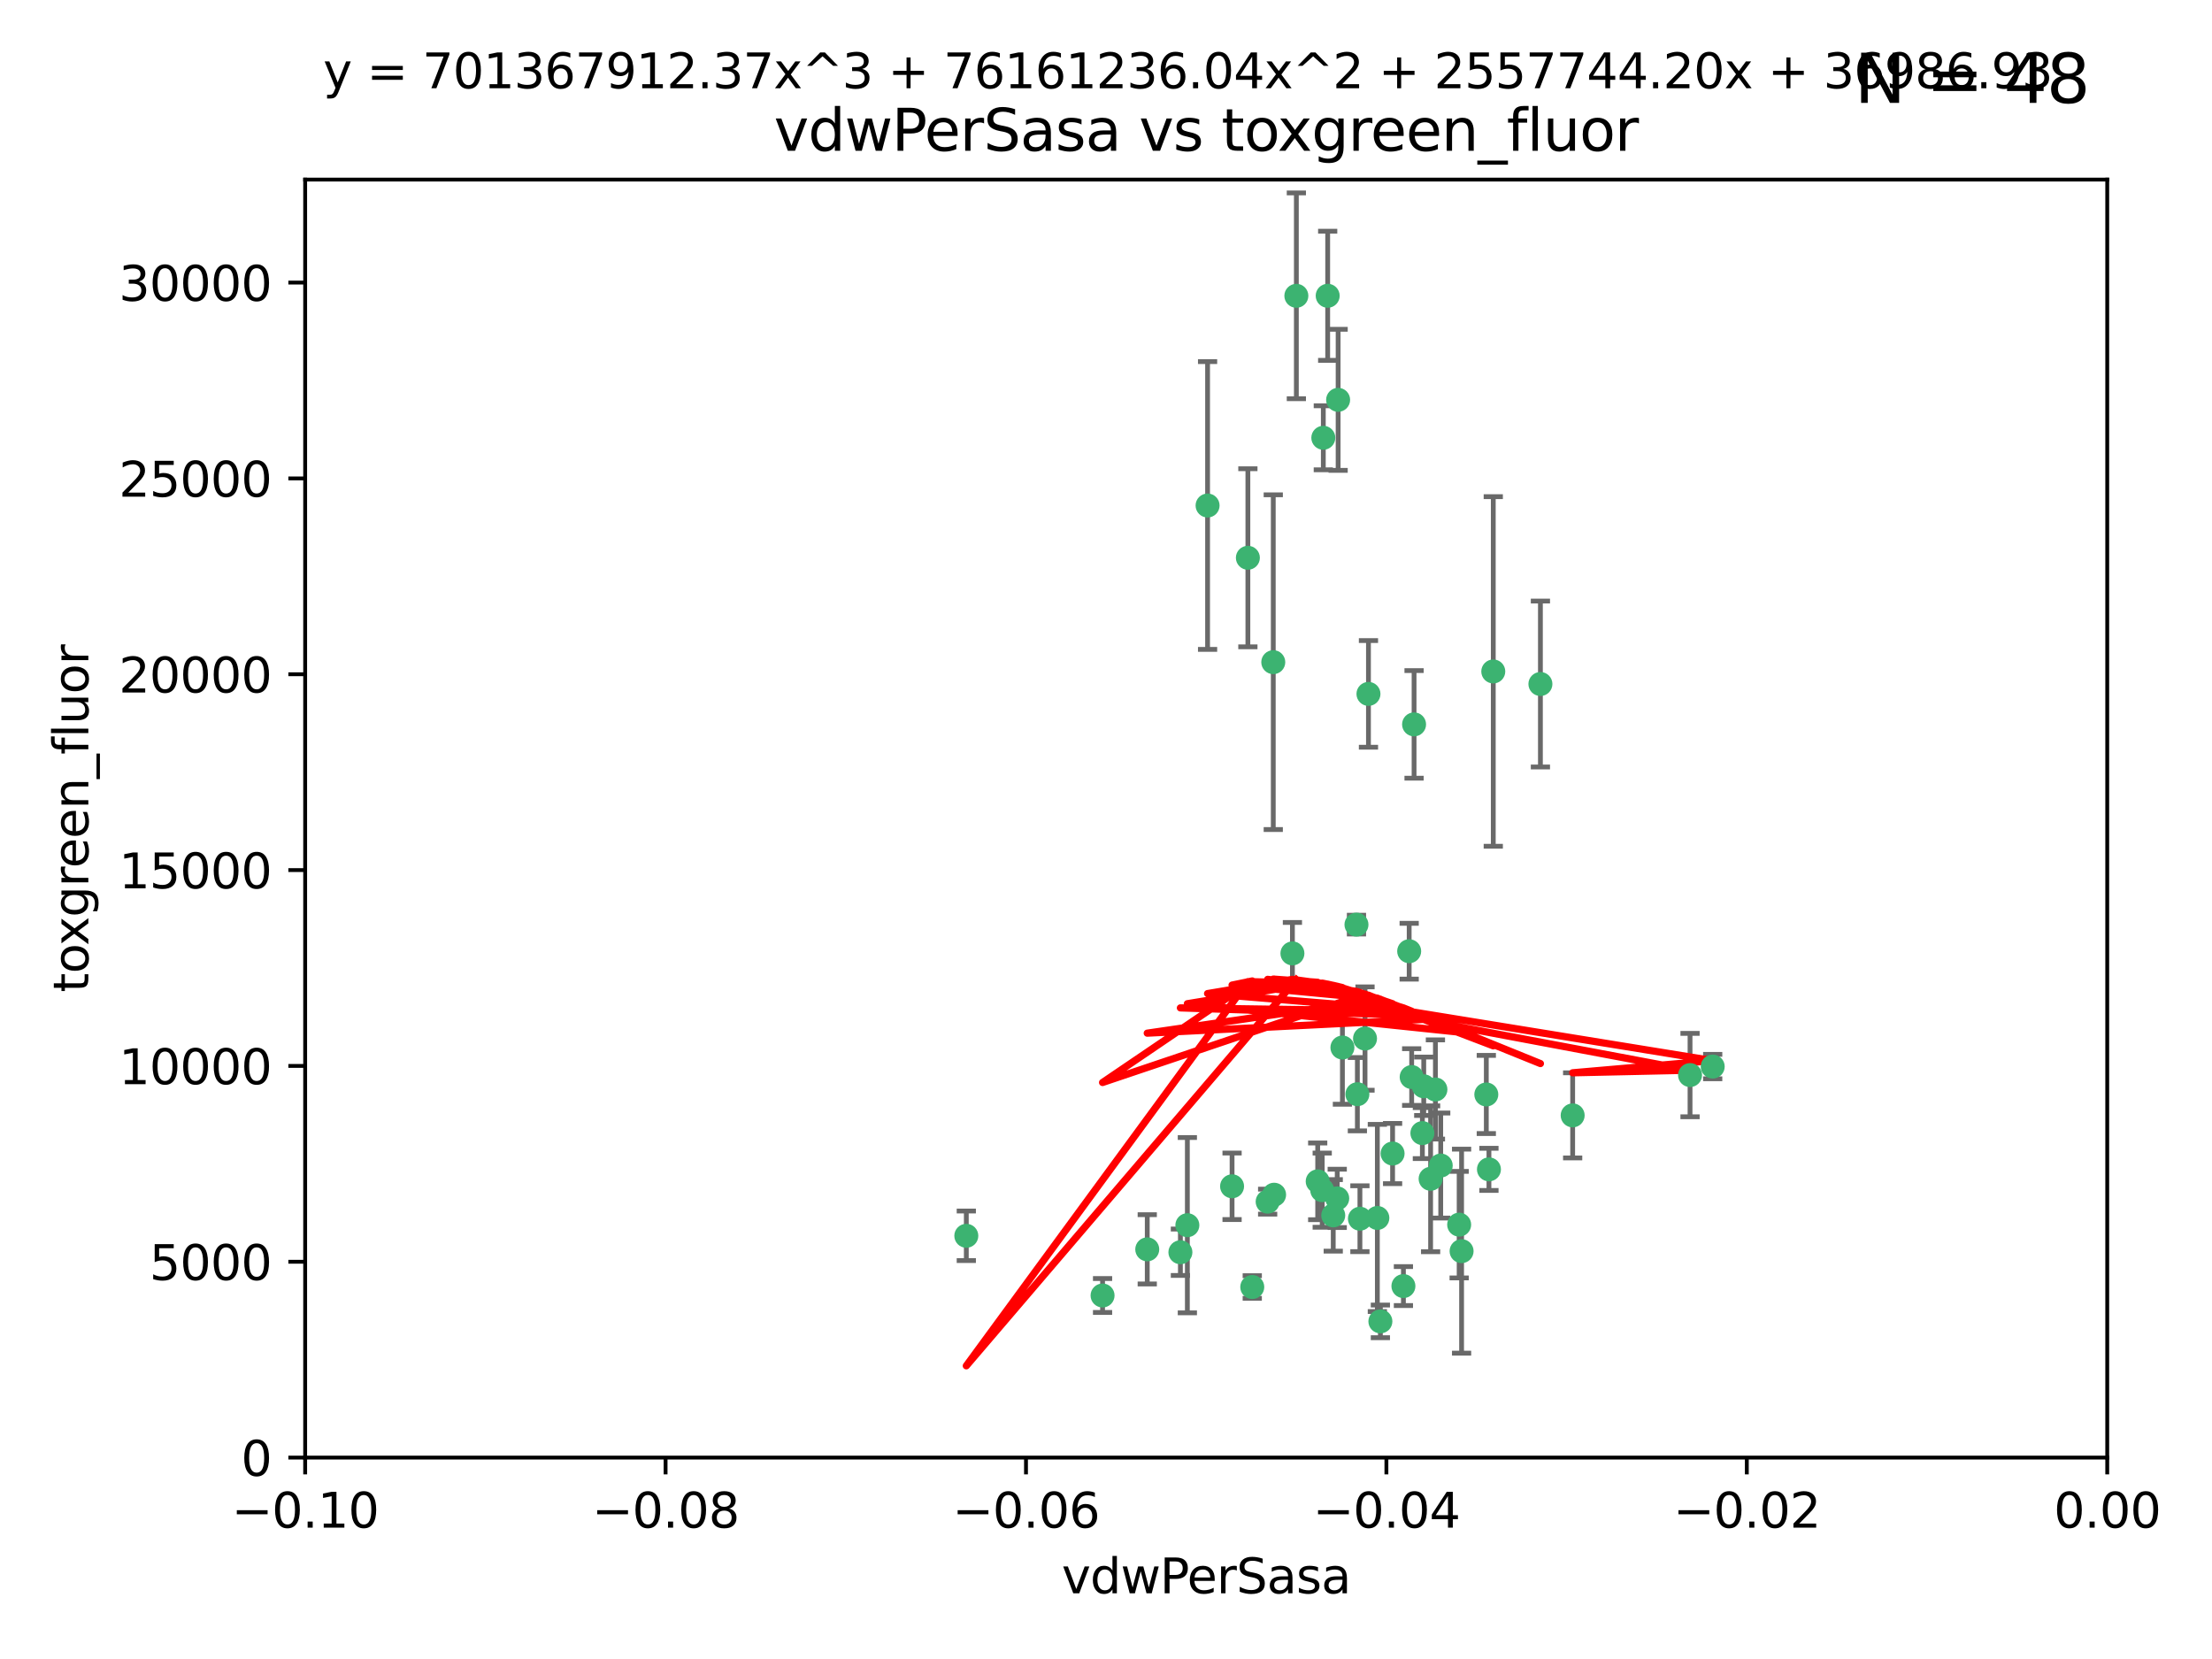 <?xml version="1.0" encoding="utf-8" standalone="no"?>
<!DOCTYPE svg PUBLIC "-//W3C//DTD SVG 1.1//EN"
  "http://www.w3.org/Graphics/SVG/1.1/DTD/svg11.dtd">
<svg xmlns:xlink="http://www.w3.org/1999/xlink" width="460.8pt" height="345.6pt" viewBox="0 0 460.8 345.6" xmlns="http://www.w3.org/2000/svg" version="1.1">
 <defs>
  <style type="text/css">*{stroke-linejoin: round; stroke-linecap: butt}</style>
 </defs>
 <g id="figure_1">
  <g id="patch_1">
   <path d="M 0 345.6 
L 460.8 345.6 
L 460.8 0 
L 0 0 
z
" style="fill: #ffffff"/>
  </g>
  <g id="axes_1">
   <g id="patch_2">
    <path d="M 63.571 303.64 
L 438.975 303.64 
L 438.975 37.411 
L 63.571 37.411 
z
" style="fill: #ffffff"/>
   </g>
   <g id="PathCollection_1">
    <defs>
     <path id="m689ed7fa37" d="M 0 1.118 
C 0.297 1.118 0.581 1 0.791 0.791 
C 1 0.581 1.118 0.297 1.118 0 
C 1.118 -0.297 1 -0.581 0.791 -0.791 
C 0.581 -1 0.297 -1.118 0 -1.118 
C -0.297 -1.118 -0.581 -1 -0.791 -0.791 
C -1 -0.581 -1.118 -0.297 -1.118 0 
C -1.118 0.297 -1 0.581 -0.791 0.791 
C -0.581 1 -0.297 1.118 0 1.118 
z
" style="stroke: #3cb371"/>
    </defs>
    <g clip-path="url(#pd5827f1cf7)">
     <use xlink:href="#m689ed7fa37" x="270.055" y="61.623" style="fill: #3cb371; stroke: #3cb371"/>
     <use xlink:href="#m689ed7fa37" x="201.3" y="257.44" style="fill: #3cb371; stroke: #3cb371"/>
     <use xlink:href="#m689ed7fa37" x="259.956" y="116.196" style="fill: #3cb371; stroke: #3cb371"/>
     <use xlink:href="#m689ed7fa37" x="275.671" y="91.198" style="fill: #3cb371; stroke: #3cb371"/>
     <use xlink:href="#m689ed7fa37" x="278.755" y="83.293" style="fill: #3cb371; stroke: #3cb371"/>
     <use xlink:href="#m689ed7fa37" x="276.581" y="61.614" style="fill: #3cb371; stroke: #3cb371"/>
     <use xlink:href="#m689ed7fa37" x="269.235" y="198.611" style="fill: #3cb371; stroke: #3cb371"/>
     <use xlink:href="#m689ed7fa37" x="251.561" y="105.307" style="fill: #3cb371; stroke: #3cb371"/>
     <use xlink:href="#m689ed7fa37" x="293.557" y="198.156" style="fill: #3cb371; stroke: #3cb371"/>
     <use xlink:href="#m689ed7fa37" x="265.419" y="248.881" style="fill: #3cb371; stroke: #3cb371"/>
     <use xlink:href="#m689ed7fa37" x="296.308" y="236.048" style="fill: #3cb371; stroke: #3cb371"/>
     <use xlink:href="#m689ed7fa37" x="245.899" y="260.866" style="fill: #3cb371; stroke: #3cb371"/>
     <use xlink:href="#m689ed7fa37" x="294.077" y="224.369" style="fill: #3cb371; stroke: #3cb371"/>
     <use xlink:href="#m689ed7fa37" x="292.357" y="267.914" style="fill: #3cb371; stroke: #3cb371"/>
     <use xlink:href="#m689ed7fa37" x="275.442" y="247.933" style="fill: #3cb371; stroke: #3cb371"/>
     <use xlink:href="#m689ed7fa37" x="298.022" y="245.565" style="fill: #3cb371; stroke: #3cb371"/>
     <use xlink:href="#m689ed7fa37" x="238.994" y="260.26" style="fill: #3cb371; stroke: #3cb371"/>
     <use xlink:href="#m689ed7fa37" x="287.559" y="275.268" style="fill: #3cb371; stroke: #3cb371"/>
     <use xlink:href="#m689ed7fa37" x="256.663" y="247.127" style="fill: #3cb371; stroke: #3cb371"/>
     <use xlink:href="#m689ed7fa37" x="260.869" y="268.108" style="fill: #3cb371; stroke: #3cb371"/>
     <use xlink:href="#m689ed7fa37" x="229.684" y="269.875" style="fill: #3cb371; stroke: #3cb371"/>
     <use xlink:href="#m689ed7fa37" x="284.358" y="216.348" style="fill: #3cb371; stroke: #3cb371"/>
     <use xlink:href="#m689ed7fa37" x="304.475" y="260.64" style="fill: #3cb371; stroke: #3cb371"/>
     <use xlink:href="#m689ed7fa37" x="247.349" y="255.229" style="fill: #3cb371; stroke: #3cb371"/>
     <use xlink:href="#m689ed7fa37" x="274.5" y="246.096" style="fill: #3cb371; stroke: #3cb371"/>
     <use xlink:href="#m689ed7fa37" x="265.246" y="137.942" style="fill: #3cb371; stroke: #3cb371"/>
     <use xlink:href="#m689ed7fa37" x="282.577" y="192.617" style="fill: #3cb371; stroke: #3cb371"/>
     <use xlink:href="#m689ed7fa37" x="290.102" y="240.302" style="fill: #3cb371; stroke: #3cb371"/>
     <use xlink:href="#m689ed7fa37" x="278.569" y="249.645" style="fill: #3cb371; stroke: #3cb371"/>
     <use xlink:href="#m689ed7fa37" x="311.077" y="139.875" style="fill: #3cb371; stroke: #3cb371"/>
     <use xlink:href="#m689ed7fa37" x="285.076" y="144.554" style="fill: #3cb371; stroke: #3cb371"/>
     <use xlink:href="#m689ed7fa37" x="309.626" y="227.999" style="fill: #3cb371; stroke: #3cb371"/>
     <use xlink:href="#m689ed7fa37" x="283.296" y="253.881" style="fill: #3cb371; stroke: #3cb371"/>
     <use xlink:href="#m689ed7fa37" x="282.767" y="227.942" style="fill: #3cb371; stroke: #3cb371"/>
     <use xlink:href="#m689ed7fa37" x="310.174" y="243.6" style="fill: #3cb371; stroke: #3cb371"/>
     <use xlink:href="#m689ed7fa37" x="277.739" y="253.182" style="fill: #3cb371; stroke: #3cb371"/>
     <use xlink:href="#m689ed7fa37" x="279.65" y="218.219" style="fill: #3cb371; stroke: #3cb371"/>
     <use xlink:href="#m689ed7fa37" x="264.075" y="250.326" style="fill: #3cb371; stroke: #3cb371"/>
     <use xlink:href="#m689ed7fa37" x="286.929" y="253.723" style="fill: #3cb371; stroke: #3cb371"/>
     <use xlink:href="#m689ed7fa37" x="296.591" y="226.291" style="fill: #3cb371; stroke: #3cb371"/>
     <use xlink:href="#m689ed7fa37" x="320.897" y="142.491" style="fill: #3cb371; stroke: #3cb371"/>
     <use xlink:href="#m689ed7fa37" x="299.023" y="226.956" style="fill: #3cb371; stroke: #3cb371"/>
     <use xlink:href="#m689ed7fa37" x="303.97" y="255.117" style="fill: #3cb371; stroke: #3cb371"/>
     <use xlink:href="#m689ed7fa37" x="300.13" y="242.802" style="fill: #3cb371; stroke: #3cb371"/>
     <use xlink:href="#m689ed7fa37" x="352.067" y="223.957" style="fill: #3cb371; stroke: #3cb371"/>
     <use xlink:href="#m689ed7fa37" x="327.614" y="232.356" style="fill: #3cb371; stroke: #3cb371"/>
     <use xlink:href="#m689ed7fa37" x="356.787" y="222.186" style="fill: #3cb371; stroke: #3cb371"/>
     <use xlink:href="#m689ed7fa37" x="294.577" y="150.901" style="fill: #3cb371; stroke: #3cb371"/>
    </g>
   </g>
   <g id="matplotlib.axis_1">
    <g id="xtick_1">
     <g id="line2d_1">
      <defs>
       <path id="m08560412ce" d="M 0 0 
L 0 3.5 
" style="stroke: #000000; stroke-width: 0.8"/>
      </defs>
      <g>
       <use xlink:href="#m08560412ce" x="63.571" y="303.64" style="stroke: #000000; stroke-width: 0.8"/>
      </g>
     </g>
     <g id="text_1">
      <!-- −0.10 -->
      <g transform="translate(48.249 318.238)scale(0.1 -0.1)">
       <defs>
        <path id="DejaVuSans-2212" d="M 678 2272 
L 4684 2272 
L 4684 1741 
L 678 1741 
L 678 2272 
z
" transform="scale(0.016)"/>
        <path id="DejaVuSans-30" d="M 2034 4250 
Q 1547 4250 1301 3770 
Q 1056 3291 1056 2328 
Q 1056 1369 1301 889 
Q 1547 409 2034 409 
Q 2525 409 2770 889 
Q 3016 1369 3016 2328 
Q 3016 3291 2770 3770 
Q 2525 4250 2034 4250 
z
M 2034 4750 
Q 2819 4750 3233 4129 
Q 3647 3509 3647 2328 
Q 3647 1150 3233 529 
Q 2819 -91 2034 -91 
Q 1250 -91 836 529 
Q 422 1150 422 2328 
Q 422 3509 836 4129 
Q 1250 4750 2034 4750 
z
" transform="scale(0.016)"/>
        <path id="DejaVuSans-2e" d="M 684 794 
L 1344 794 
L 1344 0 
L 684 0 
L 684 794 
z
" transform="scale(0.016)"/>
        <path id="DejaVuSans-31" d="M 794 531 
L 1825 531 
L 1825 4091 
L 703 3866 
L 703 4441 
L 1819 4666 
L 2450 4666 
L 2450 531 
L 3481 531 
L 3481 0 
L 794 0 
L 794 531 
z
" transform="scale(0.016)"/>
       </defs>
       <use xlink:href="#DejaVuSans-2212"/>
       <use xlink:href="#DejaVuSans-30" x="83.789"/>
       <use xlink:href="#DejaVuSans-2e" x="147.412"/>
       <use xlink:href="#DejaVuSans-31" x="179.199"/>
       <use xlink:href="#DejaVuSans-30" x="242.822"/>
      </g>
     </g>
    </g>
    <g id="xtick_2">
     <g id="line2d_2">
      <g>
       <use xlink:href="#m08560412ce" x="138.652" y="303.64" style="stroke: #000000; stroke-width: 0.8"/>
      </g>
     </g>
     <g id="text_2">
      <!-- −0.08 -->
      <g transform="translate(123.329 318.238)scale(0.1 -0.1)">
       <defs>
        <path id="DejaVuSans-38" d="M 2034 2216 
Q 1584 2216 1326 1975 
Q 1069 1734 1069 1313 
Q 1069 891 1326 650 
Q 1584 409 2034 409 
Q 2484 409 2743 651 
Q 3003 894 3003 1313 
Q 3003 1734 2745 1975 
Q 2488 2216 2034 2216 
z
M 1403 2484 
Q 997 2584 770 2862 
Q 544 3141 544 3541 
Q 544 4100 942 4425 
Q 1341 4750 2034 4750 
Q 2731 4750 3128 4425 
Q 3525 4100 3525 3541 
Q 3525 3141 3298 2862 
Q 3072 2584 2669 2484 
Q 3125 2378 3379 2068 
Q 3634 1759 3634 1313 
Q 3634 634 3220 271 
Q 2806 -91 2034 -91 
Q 1263 -91 848 271 
Q 434 634 434 1313 
Q 434 1759 690 2068 
Q 947 2378 1403 2484 
z
M 1172 3481 
Q 1172 3119 1398 2916 
Q 1625 2713 2034 2713 
Q 2441 2713 2670 2916 
Q 2900 3119 2900 3481 
Q 2900 3844 2670 4047 
Q 2441 4250 2034 4250 
Q 1625 4250 1398 4047 
Q 1172 3844 1172 3481 
z
" transform="scale(0.016)"/>
       </defs>
       <use xlink:href="#DejaVuSans-2212"/>
       <use xlink:href="#DejaVuSans-30" x="83.789"/>
       <use xlink:href="#DejaVuSans-2e" x="147.412"/>
       <use xlink:href="#DejaVuSans-30" x="179.199"/>
       <use xlink:href="#DejaVuSans-38" x="242.822"/>
      </g>
     </g>
    </g>
    <g id="xtick_3">
     <g id="line2d_3">
      <g>
       <use xlink:href="#m08560412ce" x="213.733" y="303.64" style="stroke: #000000; stroke-width: 0.8"/>
      </g>
     </g>
     <g id="text_3">
      <!-- −0.06 -->
      <g transform="translate(198.41 318.238)scale(0.1 -0.1)">
       <defs>
        <path id="DejaVuSans-36" d="M 2113 2584 
Q 1688 2584 1439 2293 
Q 1191 2003 1191 1497 
Q 1191 994 1439 701 
Q 1688 409 2113 409 
Q 2538 409 2786 701 
Q 3034 994 3034 1497 
Q 3034 2003 2786 2293 
Q 2538 2584 2113 2584 
z
M 3366 4563 
L 3366 3988 
Q 3128 4100 2886 4159 
Q 2644 4219 2406 4219 
Q 1781 4219 1451 3797 
Q 1122 3375 1075 2522 
Q 1259 2794 1537 2939 
Q 1816 3084 2150 3084 
Q 2853 3084 3261 2657 
Q 3669 2231 3669 1497 
Q 3669 778 3244 343 
Q 2819 -91 2113 -91 
Q 1303 -91 875 529 
Q 447 1150 447 2328 
Q 447 3434 972 4092 
Q 1497 4750 2381 4750 
Q 2619 4750 2861 4703 
Q 3103 4656 3366 4563 
z
" transform="scale(0.016)"/>
       </defs>
       <use xlink:href="#DejaVuSans-2212"/>
       <use xlink:href="#DejaVuSans-30" x="83.789"/>
       <use xlink:href="#DejaVuSans-2e" x="147.412"/>
       <use xlink:href="#DejaVuSans-30" x="179.199"/>
       <use xlink:href="#DejaVuSans-36" x="242.822"/>
      </g>
     </g>
    </g>
    <g id="xtick_4">
     <g id="line2d_4">
      <g>
       <use xlink:href="#m08560412ce" x="288.813" y="303.64" style="stroke: #000000; stroke-width: 0.8"/>
      </g>
     </g>
     <g id="text_4">
      <!-- −0.04 -->
      <g transform="translate(273.491 318.238)scale(0.1 -0.1)">
       <defs>
        <path id="DejaVuSans-34" d="M 2419 4116 
L 825 1625 
L 2419 1625 
L 2419 4116 
z
M 2253 4666 
L 3047 4666 
L 3047 1625 
L 3713 1625 
L 3713 1100 
L 3047 1100 
L 3047 0 
L 2419 0 
L 2419 1100 
L 313 1100 
L 313 1709 
L 2253 4666 
z
" transform="scale(0.016)"/>
       </defs>
       <use xlink:href="#DejaVuSans-2212"/>
       <use xlink:href="#DejaVuSans-30" x="83.789"/>
       <use xlink:href="#DejaVuSans-2e" x="147.412"/>
       <use xlink:href="#DejaVuSans-30" x="179.199"/>
       <use xlink:href="#DejaVuSans-34" x="242.822"/>
      </g>
     </g>
    </g>
    <g id="xtick_5">
     <g id="line2d_5">
      <g>
       <use xlink:href="#m08560412ce" x="363.894" y="303.64" style="stroke: #000000; stroke-width: 0.8"/>
      </g>
     </g>
     <g id="text_5">
      <!-- −0.02 -->
      <g transform="translate(348.572 318.238)scale(0.1 -0.1)">
       <defs>
        <path id="DejaVuSans-32" d="M 1228 531 
L 3431 531 
L 3431 0 
L 469 0 
L 469 531 
Q 828 903 1448 1529 
Q 2069 2156 2228 2338 
Q 2531 2678 2651 2914 
Q 2772 3150 2772 3378 
Q 2772 3750 2511 3984 
Q 2250 4219 1831 4219 
Q 1534 4219 1204 4116 
Q 875 4013 500 3803 
L 500 4441 
Q 881 4594 1212 4672 
Q 1544 4750 1819 4750 
Q 2544 4750 2975 4387 
Q 3406 4025 3406 3419 
Q 3406 3131 3298 2873 
Q 3191 2616 2906 2266 
Q 2828 2175 2409 1742 
Q 1991 1309 1228 531 
z
" transform="scale(0.016)"/>
       </defs>
       <use xlink:href="#DejaVuSans-2212"/>
       <use xlink:href="#DejaVuSans-30" x="83.789"/>
       <use xlink:href="#DejaVuSans-2e" x="147.412"/>
       <use xlink:href="#DejaVuSans-30" x="179.199"/>
       <use xlink:href="#DejaVuSans-32" x="242.822"/>
      </g>
     </g>
    </g>
    <g id="xtick_6">
     <g id="line2d_6">
      <g>
       <use xlink:href="#m08560412ce" x="438.975" y="303.64" style="stroke: #000000; stroke-width: 0.8"/>
      </g>
     </g>
     <g id="text_6">
      <!-- 0.00 -->
      <g transform="translate(427.842 318.238)scale(0.1 -0.1)">
       <use xlink:href="#DejaVuSans-30"/>
       <use xlink:href="#DejaVuSans-2e" x="63.623"/>
       <use xlink:href="#DejaVuSans-30" x="95.41"/>
       <use xlink:href="#DejaVuSans-30" x="159.033"/>
      </g>
     </g>
    </g>
    <g id="text_7">
     <!-- vdwPerSasa -->
     <g transform="translate(221.178 331.917)scale(0.1 -0.1)">
      <defs>
       <path id="DejaVuSans-76" d="M 191 3500 
L 800 3500 
L 1894 563 
L 2988 3500 
L 3597 3500 
L 2284 0 
L 1503 0 
L 191 3500 
z
" transform="scale(0.016)"/>
       <path id="DejaVuSans-64" d="M 2906 2969 
L 2906 4863 
L 3481 4863 
L 3481 0 
L 2906 0 
L 2906 525 
Q 2725 213 2448 61 
Q 2172 -91 1784 -91 
Q 1150 -91 751 415 
Q 353 922 353 1747 
Q 353 2572 751 3078 
Q 1150 3584 1784 3584 
Q 2172 3584 2448 3432 
Q 2725 3281 2906 2969 
z
M 947 1747 
Q 947 1113 1208 752 
Q 1469 391 1925 391 
Q 2381 391 2643 752 
Q 2906 1113 2906 1747 
Q 2906 2381 2643 2742 
Q 2381 3103 1925 3103 
Q 1469 3103 1208 2742 
Q 947 2381 947 1747 
z
" transform="scale(0.016)"/>
       <path id="DejaVuSans-77" d="M 269 3500 
L 844 3500 
L 1563 769 
L 2278 3500 
L 2956 3500 
L 3675 769 
L 4391 3500 
L 4966 3500 
L 4050 0 
L 3372 0 
L 2619 2869 
L 1863 0 
L 1184 0 
L 269 3500 
z
" transform="scale(0.016)"/>
       <path id="DejaVuSans-50" d="M 1259 4147 
L 1259 2394 
L 2053 2394 
Q 2494 2394 2734 2622 
Q 2975 2850 2975 3272 
Q 2975 3691 2734 3919 
Q 2494 4147 2053 4147 
L 1259 4147 
z
M 628 4666 
L 2053 4666 
Q 2838 4666 3239 4311 
Q 3641 3956 3641 3272 
Q 3641 2581 3239 2228 
Q 2838 1875 2053 1875 
L 1259 1875 
L 1259 0 
L 628 0 
L 628 4666 
z
" transform="scale(0.016)"/>
       <path id="DejaVuSans-65" d="M 3597 1894 
L 3597 1613 
L 953 1613 
Q 991 1019 1311 708 
Q 1631 397 2203 397 
Q 2534 397 2845 478 
Q 3156 559 3463 722 
L 3463 178 
Q 3153 47 2828 -22 
Q 2503 -91 2169 -91 
Q 1331 -91 842 396 
Q 353 884 353 1716 
Q 353 2575 817 3079 
Q 1281 3584 2069 3584 
Q 2775 3584 3186 3129 
Q 3597 2675 3597 1894 
z
M 3022 2063 
Q 3016 2534 2758 2815 
Q 2500 3097 2075 3097 
Q 1594 3097 1305 2825 
Q 1016 2553 972 2059 
L 3022 2063 
z
" transform="scale(0.016)"/>
       <path id="DejaVuSans-72" d="M 2631 2963 
Q 2534 3019 2420 3045 
Q 2306 3072 2169 3072 
Q 1681 3072 1420 2755 
Q 1159 2438 1159 1844 
L 1159 0 
L 581 0 
L 581 3500 
L 1159 3500 
L 1159 2956 
Q 1341 3275 1631 3429 
Q 1922 3584 2338 3584 
Q 2397 3584 2469 3576 
Q 2541 3569 2628 3553 
L 2631 2963 
z
" transform="scale(0.016)"/>
       <path id="DejaVuSans-53" d="M 3425 4513 
L 3425 3897 
Q 3066 4069 2747 4153 
Q 2428 4238 2131 4238 
Q 1616 4238 1336 4038 
Q 1056 3838 1056 3469 
Q 1056 3159 1242 3001 
Q 1428 2844 1947 2747 
L 2328 2669 
Q 3034 2534 3370 2195 
Q 3706 1856 3706 1288 
Q 3706 609 3251 259 
Q 2797 -91 1919 -91 
Q 1588 -91 1214 -16 
Q 841 59 441 206 
L 441 856 
Q 825 641 1194 531 
Q 1563 422 1919 422 
Q 2459 422 2753 634 
Q 3047 847 3047 1241 
Q 3047 1584 2836 1778 
Q 2625 1972 2144 2069 
L 1759 2144 
Q 1053 2284 737 2584 
Q 422 2884 422 3419 
Q 422 4038 858 4394 
Q 1294 4750 2059 4750 
Q 2388 4750 2728 4690 
Q 3069 4631 3425 4513 
z
" transform="scale(0.016)"/>
       <path id="DejaVuSans-61" d="M 2194 1759 
Q 1497 1759 1228 1600 
Q 959 1441 959 1056 
Q 959 750 1161 570 
Q 1363 391 1709 391 
Q 2188 391 2477 730 
Q 2766 1069 2766 1631 
L 2766 1759 
L 2194 1759 
z
M 3341 1997 
L 3341 0 
L 2766 0 
L 2766 531 
Q 2569 213 2275 61 
Q 1981 -91 1556 -91 
Q 1019 -91 701 211 
Q 384 513 384 1019 
Q 384 1609 779 1909 
Q 1175 2209 1959 2209 
L 2766 2209 
L 2766 2266 
Q 2766 2663 2505 2880 
Q 2244 3097 1772 3097 
Q 1472 3097 1187 3025 
Q 903 2953 641 2809 
L 641 3341 
Q 956 3463 1253 3523 
Q 1550 3584 1831 3584 
Q 2591 3584 2966 3190 
Q 3341 2797 3341 1997 
z
" transform="scale(0.016)"/>
       <path id="DejaVuSans-73" d="M 2834 3397 
L 2834 2853 
Q 2591 2978 2328 3040 
Q 2066 3103 1784 3103 
Q 1356 3103 1142 2972 
Q 928 2841 928 2578 
Q 928 2378 1081 2264 
Q 1234 2150 1697 2047 
L 1894 2003 
Q 2506 1872 2764 1633 
Q 3022 1394 3022 966 
Q 3022 478 2636 193 
Q 2250 -91 1575 -91 
Q 1294 -91 989 -36 
Q 684 19 347 128 
L 347 722 
Q 666 556 975 473 
Q 1284 391 1588 391 
Q 1994 391 2212 530 
Q 2431 669 2431 922 
Q 2431 1156 2273 1281 
Q 2116 1406 1581 1522 
L 1381 1569 
Q 847 1681 609 1914 
Q 372 2147 372 2553 
Q 372 3047 722 3315 
Q 1072 3584 1716 3584 
Q 2034 3584 2315 3537 
Q 2597 3491 2834 3397 
z
" transform="scale(0.016)"/>
      </defs>
      <use xlink:href="#DejaVuSans-76"/>
      <use xlink:href="#DejaVuSans-64" x="59.18"/>
      <use xlink:href="#DejaVuSans-77" x="122.656"/>
      <use xlink:href="#DejaVuSans-50" x="204.443"/>
      <use xlink:href="#DejaVuSans-65" x="261.121"/>
      <use xlink:href="#DejaVuSans-72" x="322.645"/>
      <use xlink:href="#DejaVuSans-53" x="363.758"/>
      <use xlink:href="#DejaVuSans-61" x="427.234"/>
      <use xlink:href="#DejaVuSans-73" x="488.514"/>
      <use xlink:href="#DejaVuSans-61" x="540.613"/>
     </g>
    </g>
   </g>
   <g id="matplotlib.axis_2">
    <g id="ytick_1">
     <g id="line2d_7">
      <defs>
       <path id="m02cd2d0433" d="M 0 0 
L -3.5 0 
" style="stroke: #000000; stroke-width: 0.8"/>
      </defs>
      <g>
       <use xlink:href="#m02cd2d0433" x="63.571" y="303.64" style="stroke: #000000; stroke-width: 0.8"/>
      </g>
     </g>
     <g id="text_8">
      <!-- 0 -->
      <g transform="translate(50.209 307.439)scale(0.1 -0.1)">
       <use xlink:href="#DejaVuSans-30"/>
      </g>
     </g>
    </g>
    <g id="ytick_2">
     <g id="line2d_8">
      <g>
       <use xlink:href="#m02cd2d0433" x="63.571" y="262.845" style="stroke: #000000; stroke-width: 0.8"/>
      </g>
     </g>
     <g id="text_9">
      <!-- 5000 -->
      <g transform="translate(31.121 266.644)scale(0.1 -0.1)">
       <defs>
        <path id="DejaVuSans-35" d="M 691 4666 
L 3169 4666 
L 3169 4134 
L 1269 4134 
L 1269 2991 
Q 1406 3038 1543 3061 
Q 1681 3084 1819 3084 
Q 2600 3084 3056 2656 
Q 3513 2228 3513 1497 
Q 3513 744 3044 326 
Q 2575 -91 1722 -91 
Q 1428 -91 1123 -41 
Q 819 9 494 109 
L 494 744 
Q 775 591 1075 516 
Q 1375 441 1709 441 
Q 2250 441 2565 725 
Q 2881 1009 2881 1497 
Q 2881 1984 2565 2268 
Q 2250 2553 1709 2553 
Q 1456 2553 1204 2497 
Q 953 2441 691 2322 
L 691 4666 
z
" transform="scale(0.016)"/>
       </defs>
       <use xlink:href="#DejaVuSans-35"/>
       <use xlink:href="#DejaVuSans-30" x="63.623"/>
       <use xlink:href="#DejaVuSans-30" x="127.246"/>
       <use xlink:href="#DejaVuSans-30" x="190.869"/>
      </g>
     </g>
    </g>
    <g id="ytick_3">
     <g id="line2d_9">
      <g>
       <use xlink:href="#m02cd2d0433" x="63.571" y="222.05" style="stroke: #000000; stroke-width: 0.8"/>
      </g>
     </g>
     <g id="text_10">
      <!-- 10000 -->
      <g transform="translate(24.759 225.849)scale(0.1 -0.1)">
       <use xlink:href="#DejaVuSans-31"/>
       <use xlink:href="#DejaVuSans-30" x="63.623"/>
       <use xlink:href="#DejaVuSans-30" x="127.246"/>
       <use xlink:href="#DejaVuSans-30" x="190.869"/>
       <use xlink:href="#DejaVuSans-30" x="254.492"/>
      </g>
     </g>
    </g>
    <g id="ytick_4">
     <g id="line2d_10">
      <g>
       <use xlink:href="#m02cd2d0433" x="63.571" y="181.255" style="stroke: #000000; stroke-width: 0.8"/>
      </g>
     </g>
     <g id="text_11">
      <!-- 15000 -->
      <g transform="translate(24.759 185.054)scale(0.1 -0.1)">
       <use xlink:href="#DejaVuSans-31"/>
       <use xlink:href="#DejaVuSans-35" x="63.623"/>
       <use xlink:href="#DejaVuSans-30" x="127.246"/>
       <use xlink:href="#DejaVuSans-30" x="190.869"/>
       <use xlink:href="#DejaVuSans-30" x="254.492"/>
      </g>
     </g>
    </g>
    <g id="ytick_5">
     <g id="line2d_11">
      <g>
       <use xlink:href="#m02cd2d0433" x="63.571" y="140.459" style="stroke: #000000; stroke-width: 0.8"/>
      </g>
     </g>
     <g id="text_12">
      <!-- 20000 -->
      <g transform="translate(24.759 144.259)scale(0.1 -0.1)">
       <use xlink:href="#DejaVuSans-32"/>
       <use xlink:href="#DejaVuSans-30" x="63.623"/>
       <use xlink:href="#DejaVuSans-30" x="127.246"/>
       <use xlink:href="#DejaVuSans-30" x="190.869"/>
       <use xlink:href="#DejaVuSans-30" x="254.492"/>
      </g>
     </g>
    </g>
    <g id="ytick_6">
     <g id="line2d_12">
      <g>
       <use xlink:href="#m02cd2d0433" x="63.571" y="99.664" style="stroke: #000000; stroke-width: 0.8"/>
      </g>
     </g>
     <g id="text_13">
      <!-- 25000 -->
      <g transform="translate(24.759 103.464)scale(0.1 -0.1)">
       <use xlink:href="#DejaVuSans-32"/>
       <use xlink:href="#DejaVuSans-35" x="63.623"/>
       <use xlink:href="#DejaVuSans-30" x="127.246"/>
       <use xlink:href="#DejaVuSans-30" x="190.869"/>
       <use xlink:href="#DejaVuSans-30" x="254.492"/>
      </g>
     </g>
    </g>
    <g id="ytick_7">
     <g id="line2d_13">
      <g>
       <use xlink:href="#m02cd2d0433" x="63.571" y="58.869" style="stroke: #000000; stroke-width: 0.8"/>
      </g>
     </g>
     <g id="text_14">
      <!-- 30000 -->
      <g transform="translate(24.759 62.668)scale(0.1 -0.1)">
       <defs>
        <path id="DejaVuSans-33" d="M 2597 2516 
Q 3050 2419 3304 2112 
Q 3559 1806 3559 1356 
Q 3559 666 3084 287 
Q 2609 -91 1734 -91 
Q 1441 -91 1130 -33 
Q 819 25 488 141 
L 488 750 
Q 750 597 1062 519 
Q 1375 441 1716 441 
Q 2309 441 2620 675 
Q 2931 909 2931 1356 
Q 2931 1769 2642 2001 
Q 2353 2234 1838 2234 
L 1294 2234 
L 1294 2753 
L 1863 2753 
Q 2328 2753 2575 2939 
Q 2822 3125 2822 3475 
Q 2822 3834 2567 4026 
Q 2313 4219 1838 4219 
Q 1578 4219 1281 4162 
Q 984 4106 628 3988 
L 628 4550 
Q 988 4650 1302 4700 
Q 1616 4750 1894 4750 
Q 2613 4750 3031 4423 
Q 3450 4097 3450 3541 
Q 3450 3153 3228 2886 
Q 3006 2619 2597 2516 
z
" transform="scale(0.016)"/>
       </defs>
       <use xlink:href="#DejaVuSans-33"/>
       <use xlink:href="#DejaVuSans-30" x="63.623"/>
       <use xlink:href="#DejaVuSans-30" x="127.246"/>
       <use xlink:href="#DejaVuSans-30" x="190.869"/>
       <use xlink:href="#DejaVuSans-30" x="254.492"/>
      </g>
     </g>
    </g>
    <g id="text_15">
     <!-- toxgreen_fluor -->
     <g transform="translate(18.401 206.72)rotate(-90)scale(0.1 -0.1)">
      <defs>
       <path id="DejaVuSans-74" d="M 1172 4494 
L 1172 3500 
L 2356 3500 
L 2356 3053 
L 1172 3053 
L 1172 1153 
Q 1172 725 1289 603 
Q 1406 481 1766 481 
L 2356 481 
L 2356 0 
L 1766 0 
Q 1100 0 847 248 
Q 594 497 594 1153 
L 594 3053 
L 172 3053 
L 172 3500 
L 594 3500 
L 594 4494 
L 1172 4494 
z
" transform="scale(0.016)"/>
       <path id="DejaVuSans-6f" d="M 1959 3097 
Q 1497 3097 1228 2736 
Q 959 2375 959 1747 
Q 959 1119 1226 758 
Q 1494 397 1959 397 
Q 2419 397 2687 759 
Q 2956 1122 2956 1747 
Q 2956 2369 2687 2733 
Q 2419 3097 1959 3097 
z
M 1959 3584 
Q 2709 3584 3137 3096 
Q 3566 2609 3566 1747 
Q 3566 888 3137 398 
Q 2709 -91 1959 -91 
Q 1206 -91 779 398 
Q 353 888 353 1747 
Q 353 2609 779 3096 
Q 1206 3584 1959 3584 
z
" transform="scale(0.016)"/>
       <path id="DejaVuSans-78" d="M 3513 3500 
L 2247 1797 
L 3578 0 
L 2900 0 
L 1881 1375 
L 863 0 
L 184 0 
L 1544 1831 
L 300 3500 
L 978 3500 
L 1906 2253 
L 2834 3500 
L 3513 3500 
z
" transform="scale(0.016)"/>
       <path id="DejaVuSans-67" d="M 2906 1791 
Q 2906 2416 2648 2759 
Q 2391 3103 1925 3103 
Q 1463 3103 1205 2759 
Q 947 2416 947 1791 
Q 947 1169 1205 825 
Q 1463 481 1925 481 
Q 2391 481 2648 825 
Q 2906 1169 2906 1791 
z
M 3481 434 
Q 3481 -459 3084 -895 
Q 2688 -1331 1869 -1331 
Q 1566 -1331 1297 -1286 
Q 1028 -1241 775 -1147 
L 775 -588 
Q 1028 -725 1275 -790 
Q 1522 -856 1778 -856 
Q 2344 -856 2625 -561 
Q 2906 -266 2906 331 
L 2906 616 
Q 2728 306 2450 153 
Q 2172 0 1784 0 
Q 1141 0 747 490 
Q 353 981 353 1791 
Q 353 2603 747 3093 
Q 1141 3584 1784 3584 
Q 2172 3584 2450 3431 
Q 2728 3278 2906 2969 
L 2906 3500 
L 3481 3500 
L 3481 434 
z
" transform="scale(0.016)"/>
       <path id="DejaVuSans-6e" d="M 3513 2113 
L 3513 0 
L 2938 0 
L 2938 2094 
Q 2938 2591 2744 2837 
Q 2550 3084 2163 3084 
Q 1697 3084 1428 2787 
Q 1159 2491 1159 1978 
L 1159 0 
L 581 0 
L 581 3500 
L 1159 3500 
L 1159 2956 
Q 1366 3272 1645 3428 
Q 1925 3584 2291 3584 
Q 2894 3584 3203 3211 
Q 3513 2838 3513 2113 
z
" transform="scale(0.016)"/>
       <path id="DejaVuSans-5f" d="M 3263 -1063 
L 3263 -1509 
L -63 -1509 
L -63 -1063 
L 3263 -1063 
z
" transform="scale(0.016)"/>
       <path id="DejaVuSans-66" d="M 2375 4863 
L 2375 4384 
L 1825 4384 
Q 1516 4384 1395 4259 
Q 1275 4134 1275 3809 
L 1275 3500 
L 2222 3500 
L 2222 3053 
L 1275 3053 
L 1275 0 
L 697 0 
L 697 3053 
L 147 3053 
L 147 3500 
L 697 3500 
L 697 3744 
Q 697 4328 969 4595 
Q 1241 4863 1831 4863 
L 2375 4863 
z
" transform="scale(0.016)"/>
       <path id="DejaVuSans-6c" d="M 603 4863 
L 1178 4863 
L 1178 0 
L 603 0 
L 603 4863 
z
" transform="scale(0.016)"/>
       <path id="DejaVuSans-75" d="M 544 1381 
L 544 3500 
L 1119 3500 
L 1119 1403 
Q 1119 906 1312 657 
Q 1506 409 1894 409 
Q 2359 409 2629 706 
Q 2900 1003 2900 1516 
L 2900 3500 
L 3475 3500 
L 3475 0 
L 2900 0 
L 2900 538 
Q 2691 219 2414 64 
Q 2138 -91 1772 -91 
Q 1169 -91 856 284 
Q 544 659 544 1381 
z
M 1991 3584 
L 1991 3584 
z
" transform="scale(0.016)"/>
      </defs>
      <use xlink:href="#DejaVuSans-74"/>
      <use xlink:href="#DejaVuSans-6f" x="39.209"/>
      <use xlink:href="#DejaVuSans-78" x="97.266"/>
      <use xlink:href="#DejaVuSans-67" x="156.445"/>
      <use xlink:href="#DejaVuSans-72" x="219.922"/>
      <use xlink:href="#DejaVuSans-65" x="258.785"/>
      <use xlink:href="#DejaVuSans-65" x="320.309"/>
      <use xlink:href="#DejaVuSans-6e" x="381.832"/>
      <use xlink:href="#DejaVuSans-5f" x="445.211"/>
      <use xlink:href="#DejaVuSans-66" x="495.211"/>
      <use xlink:href="#DejaVuSans-6c" x="530.416"/>
      <use xlink:href="#DejaVuSans-75" x="558.199"/>
      <use xlink:href="#DejaVuSans-6f" x="621.578"/>
      <use xlink:href="#DejaVuSans-72" x="682.76"/>
     </g>
    </g>
   </g>
   <g id="LineCollection_1">
    <path d="M 270.055 83.058 
L 270.055 40.187 
" clip-path="url(#pd5827f1cf7)" style="fill: none; stroke: #696969"/>
    <path d="M 201.3 262.6 
L 201.3 252.279 
" clip-path="url(#pd5827f1cf7)" style="fill: none; stroke: #696969"/>
    <path d="M 259.956 134.745 
L 259.956 97.647 
" clip-path="url(#pd5827f1cf7)" style="fill: none; stroke: #696969"/>
    <path d="M 275.671 97.868 
L 275.671 84.528 
" clip-path="url(#pd5827f1cf7)" style="fill: none; stroke: #696969"/>
    <path d="M 278.755 97.986 
L 278.755 68.599 
" clip-path="url(#pd5827f1cf7)" style="fill: none; stroke: #696969"/>
    <path d="M 276.581 75.067 
L 276.581 48.16 
" clip-path="url(#pd5827f1cf7)" style="fill: none; stroke: #696969"/>
    <path d="M 269.235 205.055 
L 269.235 192.168 
" clip-path="url(#pd5827f1cf7)" style="fill: none; stroke: #696969"/>
    <path d="M 251.561 135.28 
L 251.561 75.334 
" clip-path="url(#pd5827f1cf7)" style="fill: none; stroke: #696969"/>
    <path d="M 293.557 203.967 
L 293.557 192.344 
" clip-path="url(#pd5827f1cf7)" style="fill: none; stroke: #696969"/>
    <path d="M 265.419 249.896 
L 265.419 247.866 
" clip-path="url(#pd5827f1cf7)" style="fill: none; stroke: #696969"/>
    <path d="M 296.308 241.356 
L 296.308 230.74 
" clip-path="url(#pd5827f1cf7)" style="fill: none; stroke: #696969"/>
    <path d="M 245.899 265.698 
L 245.899 256.034 
" clip-path="url(#pd5827f1cf7)" style="fill: none; stroke: #696969"/>
    <path d="M 294.077 230.273 
L 294.077 218.464 
" clip-path="url(#pd5827f1cf7)" style="fill: none; stroke: #696969"/>
    <path d="M 292.357 271.971 
L 292.357 263.857 
" clip-path="url(#pd5827f1cf7)" style="fill: none; stroke: #696969"/>
    <path d="M 275.442 255.66 
L 275.442 240.205 
" clip-path="url(#pd5827f1cf7)" style="fill: none; stroke: #696969"/>
    <path d="M 298.022 260.755 
L 298.022 230.374 
" clip-path="url(#pd5827f1cf7)" style="fill: none; stroke: #696969"/>
    <path d="M 238.994 267.474 
L 238.994 253.045 
" clip-path="url(#pd5827f1cf7)" style="fill: none; stroke: #696969"/>
    <path d="M 287.559 278.667 
L 287.559 271.868 
" clip-path="url(#pd5827f1cf7)" style="fill: none; stroke: #696969"/>
    <path d="M 256.663 254.054 
L 256.663 240.199 
" clip-path="url(#pd5827f1cf7)" style="fill: none; stroke: #696969"/>
    <path d="M 260.869 270.462 
L 260.869 265.753 
" clip-path="url(#pd5827f1cf7)" style="fill: none; stroke: #696969"/>
    <path d="M 229.684 273.409 
L 229.684 266.341 
" clip-path="url(#pd5827f1cf7)" style="fill: none; stroke: #696969"/>
    <path d="M 284.358 227.113 
L 284.358 205.583 
" clip-path="url(#pd5827f1cf7)" style="fill: none; stroke: #696969"/>
    <path d="M 304.475 281.889 
L 304.475 239.39 
" clip-path="url(#pd5827f1cf7)" style="fill: none; stroke: #696969"/>
    <path d="M 247.349 273.486 
L 247.349 236.971 
" clip-path="url(#pd5827f1cf7)" style="fill: none; stroke: #696969"/>
    <path d="M 274.5 254.089 
L 274.5 238.103 
" clip-path="url(#pd5827f1cf7)" style="fill: none; stroke: #696969"/>
    <path d="M 265.246 172.804 
L 265.246 103.08 
" clip-path="url(#pd5827f1cf7)" style="fill: none; stroke: #696969"/>
    <path d="M 282.577 194.574 
L 282.577 190.659 
" clip-path="url(#pd5827f1cf7)" style="fill: none; stroke: #696969"/>
    <path d="M 290.102 246.576 
L 290.102 234.027 
" clip-path="url(#pd5827f1cf7)" style="fill: none; stroke: #696969"/>
    <path d="M 278.569 255.722 
L 278.569 243.569 
" clip-path="url(#pd5827f1cf7)" style="fill: none; stroke: #696969"/>
    <path d="M 311.077 176.287 
L 311.077 103.464 
" clip-path="url(#pd5827f1cf7)" style="fill: none; stroke: #696969"/>
    <path d="M 285.076 155.662 
L 285.076 133.445 
" clip-path="url(#pd5827f1cf7)" style="fill: none; stroke: #696969"/>
    <path d="M 309.626 236.14 
L 309.626 219.858 
" clip-path="url(#pd5827f1cf7)" style="fill: none; stroke: #696969"/>
    <path d="M 283.296 260.74 
L 283.296 247.023 
" clip-path="url(#pd5827f1cf7)" style="fill: none; stroke: #696969"/>
    <path d="M 282.767 235.576 
L 282.767 220.308 
" clip-path="url(#pd5827f1cf7)" style="fill: none; stroke: #696969"/>
    <path d="M 310.174 247.989 
L 310.174 239.21 
" clip-path="url(#pd5827f1cf7)" style="fill: none; stroke: #696969"/>
    <path d="M 277.739 260.631 
L 277.739 245.734 
" clip-path="url(#pd5827f1cf7)" style="fill: none; stroke: #696969"/>
    <path d="M 279.65 230.03 
L 279.65 206.407 
" clip-path="url(#pd5827f1cf7)" style="fill: none; stroke: #696969"/>
    <path d="M 264.075 252.928 
L 264.075 247.723 
" clip-path="url(#pd5827f1cf7)" style="fill: none; stroke: #696969"/>
    <path d="M 286.929 273.219 
L 286.929 234.226 
" clip-path="url(#pd5827f1cf7)" style="fill: none; stroke: #696969"/>
    <path d="M 296.591 232.375 
L 296.591 220.208 
" clip-path="url(#pd5827f1cf7)" style="fill: none; stroke: #696969"/>
    <path d="M 320.897 159.773 
L 320.897 125.209 
" clip-path="url(#pd5827f1cf7)" style="fill: none; stroke: #696969"/>
    <path d="M 299.023 237.288 
L 299.023 216.624 
" clip-path="url(#pd5827f1cf7)" style="fill: none; stroke: #696969"/>
    <path d="M 303.97 266.211 
L 303.97 244.023 
" clip-path="url(#pd5827f1cf7)" style="fill: none; stroke: #696969"/>
    <path d="M 300.13 253.739 
L 300.13 231.864 
" clip-path="url(#pd5827f1cf7)" style="fill: none; stroke: #696969"/>
    <path d="M 352.067 232.641 
L 352.067 215.272 
" clip-path="url(#pd5827f1cf7)" style="fill: none; stroke: #696969"/>
    <path d="M 327.614 241.221 
L 327.614 223.49 
" clip-path="url(#pd5827f1cf7)" style="fill: none; stroke: #696969"/>
    <path d="M 356.787 224.733 
L 356.787 219.639 
" clip-path="url(#pd5827f1cf7)" style="fill: none; stroke: #696969"/>
    <path d="M 294.577 162.109 
L 294.577 139.694 
" clip-path="url(#pd5827f1cf7)" style="fill: none; stroke: #696969"/>
   </g>
   <g id="line2d_14">
    <defs>
     <path id="mf631a4c75a" d="M 2 0 
L -2 -0 
" style="stroke: #696969"/>
    </defs>
    <g clip-path="url(#pd5827f1cf7)">
     <use xlink:href="#mf631a4c75a" x="270.055" y="83.058" style="fill: #696969; stroke: #696969"/>
     <use xlink:href="#mf631a4c75a" x="201.3" y="262.6" style="fill: #696969; stroke: #696969"/>
     <use xlink:href="#mf631a4c75a" x="259.956" y="134.745" style="fill: #696969; stroke: #696969"/>
     <use xlink:href="#mf631a4c75a" x="275.671" y="97.868" style="fill: #696969; stroke: #696969"/>
     <use xlink:href="#mf631a4c75a" x="278.755" y="97.986" style="fill: #696969; stroke: #696969"/>
     <use xlink:href="#mf631a4c75a" x="276.581" y="75.067" style="fill: #696969; stroke: #696969"/>
     <use xlink:href="#mf631a4c75a" x="269.235" y="205.055" style="fill: #696969; stroke: #696969"/>
     <use xlink:href="#mf631a4c75a" x="251.561" y="135.28" style="fill: #696969; stroke: #696969"/>
     <use xlink:href="#mf631a4c75a" x="293.557" y="203.967" style="fill: #696969; stroke: #696969"/>
     <use xlink:href="#mf631a4c75a" x="265.419" y="249.896" style="fill: #696969; stroke: #696969"/>
     <use xlink:href="#mf631a4c75a" x="296.308" y="241.356" style="fill: #696969; stroke: #696969"/>
     <use xlink:href="#mf631a4c75a" x="245.899" y="265.698" style="fill: #696969; stroke: #696969"/>
     <use xlink:href="#mf631a4c75a" x="294.077" y="230.273" style="fill: #696969; stroke: #696969"/>
     <use xlink:href="#mf631a4c75a" x="292.357" y="271.971" style="fill: #696969; stroke: #696969"/>
     <use xlink:href="#mf631a4c75a" x="275.442" y="255.66" style="fill: #696969; stroke: #696969"/>
     <use xlink:href="#mf631a4c75a" x="298.022" y="260.755" style="fill: #696969; stroke: #696969"/>
     <use xlink:href="#mf631a4c75a" x="238.994" y="267.474" style="fill: #696969; stroke: #696969"/>
     <use xlink:href="#mf631a4c75a" x="287.559" y="278.667" style="fill: #696969; stroke: #696969"/>
     <use xlink:href="#mf631a4c75a" x="256.663" y="254.054" style="fill: #696969; stroke: #696969"/>
     <use xlink:href="#mf631a4c75a" x="260.869" y="270.462" style="fill: #696969; stroke: #696969"/>
     <use xlink:href="#mf631a4c75a" x="229.684" y="273.409" style="fill: #696969; stroke: #696969"/>
     <use xlink:href="#mf631a4c75a" x="284.358" y="227.113" style="fill: #696969; stroke: #696969"/>
     <use xlink:href="#mf631a4c75a" x="304.475" y="281.889" style="fill: #696969; stroke: #696969"/>
     <use xlink:href="#mf631a4c75a" x="247.349" y="273.486" style="fill: #696969; stroke: #696969"/>
     <use xlink:href="#mf631a4c75a" x="274.5" y="254.089" style="fill: #696969; stroke: #696969"/>
     <use xlink:href="#mf631a4c75a" x="265.246" y="172.804" style="fill: #696969; stroke: #696969"/>
     <use xlink:href="#mf631a4c75a" x="282.577" y="194.574" style="fill: #696969; stroke: #696969"/>
     <use xlink:href="#mf631a4c75a" x="290.102" y="246.576" style="fill: #696969; stroke: #696969"/>
     <use xlink:href="#mf631a4c75a" x="278.569" y="255.722" style="fill: #696969; stroke: #696969"/>
     <use xlink:href="#mf631a4c75a" x="311.077" y="176.287" style="fill: #696969; stroke: #696969"/>
     <use xlink:href="#mf631a4c75a" x="285.076" y="155.662" style="fill: #696969; stroke: #696969"/>
     <use xlink:href="#mf631a4c75a" x="309.626" y="236.14" style="fill: #696969; stroke: #696969"/>
     <use xlink:href="#mf631a4c75a" x="283.296" y="260.74" style="fill: #696969; stroke: #696969"/>
     <use xlink:href="#mf631a4c75a" x="282.767" y="235.576" style="fill: #696969; stroke: #696969"/>
     <use xlink:href="#mf631a4c75a" x="310.174" y="247.989" style="fill: #696969; stroke: #696969"/>
     <use xlink:href="#mf631a4c75a" x="277.739" y="260.631" style="fill: #696969; stroke: #696969"/>
     <use xlink:href="#mf631a4c75a" x="279.65" y="230.03" style="fill: #696969; stroke: #696969"/>
     <use xlink:href="#mf631a4c75a" x="264.075" y="252.928" style="fill: #696969; stroke: #696969"/>
     <use xlink:href="#mf631a4c75a" x="286.929" y="273.219" style="fill: #696969; stroke: #696969"/>
     <use xlink:href="#mf631a4c75a" x="296.591" y="232.375" style="fill: #696969; stroke: #696969"/>
     <use xlink:href="#mf631a4c75a" x="320.897" y="159.773" style="fill: #696969; stroke: #696969"/>
     <use xlink:href="#mf631a4c75a" x="299.023" y="237.288" style="fill: #696969; stroke: #696969"/>
     <use xlink:href="#mf631a4c75a" x="303.97" y="266.211" style="fill: #696969; stroke: #696969"/>
     <use xlink:href="#mf631a4c75a" x="300.13" y="253.739" style="fill: #696969; stroke: #696969"/>
     <use xlink:href="#mf631a4c75a" x="352.067" y="232.641" style="fill: #696969; stroke: #696969"/>
     <use xlink:href="#mf631a4c75a" x="327.614" y="241.221" style="fill: #696969; stroke: #696969"/>
     <use xlink:href="#mf631a4c75a" x="356.787" y="224.733" style="fill: #696969; stroke: #696969"/>
     <use xlink:href="#mf631a4c75a" x="294.577" y="162.109" style="fill: #696969; stroke: #696969"/>
    </g>
   </g>
   <g id="line2d_15">
    <g clip-path="url(#pd5827f1cf7)">
     <use xlink:href="#mf631a4c75a" x="270.055" y="40.187" style="fill: #696969; stroke: #696969"/>
     <use xlink:href="#mf631a4c75a" x="201.3" y="252.279" style="fill: #696969; stroke: #696969"/>
     <use xlink:href="#mf631a4c75a" x="259.956" y="97.647" style="fill: #696969; stroke: #696969"/>
     <use xlink:href="#mf631a4c75a" x="275.671" y="84.528" style="fill: #696969; stroke: #696969"/>
     <use xlink:href="#mf631a4c75a" x="278.755" y="68.599" style="fill: #696969; stroke: #696969"/>
     <use xlink:href="#mf631a4c75a" x="276.581" y="48.16" style="fill: #696969; stroke: #696969"/>
     <use xlink:href="#mf631a4c75a" x="269.235" y="192.168" style="fill: #696969; stroke: #696969"/>
     <use xlink:href="#mf631a4c75a" x="251.561" y="75.334" style="fill: #696969; stroke: #696969"/>
     <use xlink:href="#mf631a4c75a" x="293.557" y="192.344" style="fill: #696969; stroke: #696969"/>
     <use xlink:href="#mf631a4c75a" x="265.419" y="247.866" style="fill: #696969; stroke: #696969"/>
     <use xlink:href="#mf631a4c75a" x="296.308" y="230.74" style="fill: #696969; stroke: #696969"/>
     <use xlink:href="#mf631a4c75a" x="245.899" y="256.034" style="fill: #696969; stroke: #696969"/>
     <use xlink:href="#mf631a4c75a" x="294.077" y="218.464" style="fill: #696969; stroke: #696969"/>
     <use xlink:href="#mf631a4c75a" x="292.357" y="263.857" style="fill: #696969; stroke: #696969"/>
     <use xlink:href="#mf631a4c75a" x="275.442" y="240.205" style="fill: #696969; stroke: #696969"/>
     <use xlink:href="#mf631a4c75a" x="298.022" y="230.374" style="fill: #696969; stroke: #696969"/>
     <use xlink:href="#mf631a4c75a" x="238.994" y="253.045" style="fill: #696969; stroke: #696969"/>
     <use xlink:href="#mf631a4c75a" x="287.559" y="271.868" style="fill: #696969; stroke: #696969"/>
     <use xlink:href="#mf631a4c75a" x="256.663" y="240.199" style="fill: #696969; stroke: #696969"/>
     <use xlink:href="#mf631a4c75a" x="260.869" y="265.753" style="fill: #696969; stroke: #696969"/>
     <use xlink:href="#mf631a4c75a" x="229.684" y="266.341" style="fill: #696969; stroke: #696969"/>
     <use xlink:href="#mf631a4c75a" x="284.358" y="205.583" style="fill: #696969; stroke: #696969"/>
     <use xlink:href="#mf631a4c75a" x="304.475" y="239.39" style="fill: #696969; stroke: #696969"/>
     <use xlink:href="#mf631a4c75a" x="247.349" y="236.971" style="fill: #696969; stroke: #696969"/>
     <use xlink:href="#mf631a4c75a" x="274.5" y="238.103" style="fill: #696969; stroke: #696969"/>
     <use xlink:href="#mf631a4c75a" x="265.246" y="103.08" style="fill: #696969; stroke: #696969"/>
     <use xlink:href="#mf631a4c75a" x="282.577" y="190.659" style="fill: #696969; stroke: #696969"/>
     <use xlink:href="#mf631a4c75a" x="290.102" y="234.027" style="fill: #696969; stroke: #696969"/>
     <use xlink:href="#mf631a4c75a" x="278.569" y="243.569" style="fill: #696969; stroke: #696969"/>
     <use xlink:href="#mf631a4c75a" x="311.077" y="103.464" style="fill: #696969; stroke: #696969"/>
     <use xlink:href="#mf631a4c75a" x="285.076" y="133.445" style="fill: #696969; stroke: #696969"/>
     <use xlink:href="#mf631a4c75a" x="309.626" y="219.858" style="fill: #696969; stroke: #696969"/>
     <use xlink:href="#mf631a4c75a" x="283.296" y="247.023" style="fill: #696969; stroke: #696969"/>
     <use xlink:href="#mf631a4c75a" x="282.767" y="220.308" style="fill: #696969; stroke: #696969"/>
     <use xlink:href="#mf631a4c75a" x="310.174" y="239.21" style="fill: #696969; stroke: #696969"/>
     <use xlink:href="#mf631a4c75a" x="277.739" y="245.734" style="fill: #696969; stroke: #696969"/>
     <use xlink:href="#mf631a4c75a" x="279.65" y="206.407" style="fill: #696969; stroke: #696969"/>
     <use xlink:href="#mf631a4c75a" x="264.075" y="247.723" style="fill: #696969; stroke: #696969"/>
     <use xlink:href="#mf631a4c75a" x="286.929" y="234.226" style="fill: #696969; stroke: #696969"/>
     <use xlink:href="#mf631a4c75a" x="296.591" y="220.208" style="fill: #696969; stroke: #696969"/>
     <use xlink:href="#mf631a4c75a" x="320.897" y="125.209" style="fill: #696969; stroke: #696969"/>
     <use xlink:href="#mf631a4c75a" x="299.023" y="216.624" style="fill: #696969; stroke: #696969"/>
     <use xlink:href="#mf631a4c75a" x="303.97" y="244.023" style="fill: #696969; stroke: #696969"/>
     <use xlink:href="#mf631a4c75a" x="300.13" y="231.864" style="fill: #696969; stroke: #696969"/>
     <use xlink:href="#mf631a4c75a" x="352.067" y="215.272" style="fill: #696969; stroke: #696969"/>
     <use xlink:href="#mf631a4c75a" x="327.614" y="223.49" style="fill: #696969; stroke: #696969"/>
     <use xlink:href="#mf631a4c75a" x="356.787" y="219.639" style="fill: #696969; stroke: #696969"/>
     <use xlink:href="#mf631a4c75a" x="294.577" y="139.694" style="fill: #696969; stroke: #696969"/>
    </g>
   </g>
   <g id="line2d_16">
    <path d="M 270.055 204.078 
L 201.3 284.521 
L 259.956 204.491 
L 275.671 204.837 
L 278.755 205.5 
L 276.581 205.016 
L 269.235 204.021 
L 251.561 206.979 
L 293.557 210.438 
L 265.419 203.956 
L 296.308 211.568 
L 245.899 209.964 
L 294.077 210.648 
L 292.357 209.959 
L 275.442 204.795 
L 298.022 212.289 
L 238.994 215.227 
L 287.559 208.155 
L 256.663 205.21 
L 260.869 204.346 
L 229.684 225.503 
L 284.358 207.076 
L 304.475 215.066 
L 247.349 209.091 
L 274.5 204.629 
L 265.246 203.961 
L 282.577 206.528 
L 290.102 209.087 
L 278.569 205.456 
L 311.077 217.868 
L 285.076 207.308 
L 309.626 217.265 
L 283.296 206.745 
L 282.767 206.585 
L 310.174 217.494 
L 277.739 205.264 
L 279.65 205.722 
L 264.075 204.016 
L 286.929 207.934 
L 296.591 211.686 
L 320.897 221.56 
L 299.023 212.716 
L 303.97 214.848 
L 300.13 213.19 
L 352.067 222.947 
L 327.614 223.481 
L 356.787 220.95 
L 294.577 210.852 
" clip-path="url(#pd5827f1cf7)" style="fill: none; stroke: #ff0000; stroke-width: 1.5; stroke-linecap: square"/>
   </g>
   <g id="line2d_17">
    <defs>
     <path id="m6aa223bfd2" d="M 0 2 
C 0.53 2 1.039 1.789 1.414 1.414 
C 1.789 1.039 2 0.53 2 0 
C 2 -0.53 1.789 -1.039 1.414 -1.414 
C 1.039 -1.789 0.53 -2 0 -2 
C -0.53 -2 -1.039 -1.789 -1.414 -1.414 
C -1.789 -1.039 -2 -0.53 -2 0 
C -2 0.53 -1.789 1.039 -1.414 1.414 
C -1.039 1.789 -0.53 2 0 2 
z
" style="stroke: #3cb371"/>
    </defs>
    <g clip-path="url(#pd5827f1cf7)">
     <use xlink:href="#m6aa223bfd2" x="270.055" y="61.623" style="fill: #3cb371; stroke: #3cb371"/>
     <use xlink:href="#m6aa223bfd2" x="201.3" y="257.44" style="fill: #3cb371; stroke: #3cb371"/>
     <use xlink:href="#m6aa223bfd2" x="259.956" y="116.196" style="fill: #3cb371; stroke: #3cb371"/>
     <use xlink:href="#m6aa223bfd2" x="275.671" y="91.198" style="fill: #3cb371; stroke: #3cb371"/>
     <use xlink:href="#m6aa223bfd2" x="278.755" y="83.293" style="fill: #3cb371; stroke: #3cb371"/>
     <use xlink:href="#m6aa223bfd2" x="276.581" y="61.614" style="fill: #3cb371; stroke: #3cb371"/>
     <use xlink:href="#m6aa223bfd2" x="269.235" y="198.611" style="fill: #3cb371; stroke: #3cb371"/>
     <use xlink:href="#m6aa223bfd2" x="251.561" y="105.307" style="fill: #3cb371; stroke: #3cb371"/>
     <use xlink:href="#m6aa223bfd2" x="293.557" y="198.156" style="fill: #3cb371; stroke: #3cb371"/>
     <use xlink:href="#m6aa223bfd2" x="265.419" y="248.881" style="fill: #3cb371; stroke: #3cb371"/>
     <use xlink:href="#m6aa223bfd2" x="296.308" y="236.048" style="fill: #3cb371; stroke: #3cb371"/>
     <use xlink:href="#m6aa223bfd2" x="245.899" y="260.866" style="fill: #3cb371; stroke: #3cb371"/>
     <use xlink:href="#m6aa223bfd2" x="294.077" y="224.369" style="fill: #3cb371; stroke: #3cb371"/>
     <use xlink:href="#m6aa223bfd2" x="292.357" y="267.914" style="fill: #3cb371; stroke: #3cb371"/>
     <use xlink:href="#m6aa223bfd2" x="275.442" y="247.933" style="fill: #3cb371; stroke: #3cb371"/>
     <use xlink:href="#m6aa223bfd2" x="298.022" y="245.565" style="fill: #3cb371; stroke: #3cb371"/>
     <use xlink:href="#m6aa223bfd2" x="238.994" y="260.26" style="fill: #3cb371; stroke: #3cb371"/>
     <use xlink:href="#m6aa223bfd2" x="287.559" y="275.268" style="fill: #3cb371; stroke: #3cb371"/>
     <use xlink:href="#m6aa223bfd2" x="256.663" y="247.127" style="fill: #3cb371; stroke: #3cb371"/>
     <use xlink:href="#m6aa223bfd2" x="260.869" y="268.108" style="fill: #3cb371; stroke: #3cb371"/>
     <use xlink:href="#m6aa223bfd2" x="229.684" y="269.875" style="fill: #3cb371; stroke: #3cb371"/>
     <use xlink:href="#m6aa223bfd2" x="284.358" y="216.348" style="fill: #3cb371; stroke: #3cb371"/>
     <use xlink:href="#m6aa223bfd2" x="304.475" y="260.64" style="fill: #3cb371; stroke: #3cb371"/>
     <use xlink:href="#m6aa223bfd2" x="247.349" y="255.229" style="fill: #3cb371; stroke: #3cb371"/>
     <use xlink:href="#m6aa223bfd2" x="274.5" y="246.096" style="fill: #3cb371; stroke: #3cb371"/>
     <use xlink:href="#m6aa223bfd2" x="265.246" y="137.942" style="fill: #3cb371; stroke: #3cb371"/>
     <use xlink:href="#m6aa223bfd2" x="282.577" y="192.617" style="fill: #3cb371; stroke: #3cb371"/>
     <use xlink:href="#m6aa223bfd2" x="290.102" y="240.302" style="fill: #3cb371; stroke: #3cb371"/>
     <use xlink:href="#m6aa223bfd2" x="278.569" y="249.645" style="fill: #3cb371; stroke: #3cb371"/>
     <use xlink:href="#m6aa223bfd2" x="311.077" y="139.875" style="fill: #3cb371; stroke: #3cb371"/>
     <use xlink:href="#m6aa223bfd2" x="285.076" y="144.554" style="fill: #3cb371; stroke: #3cb371"/>
     <use xlink:href="#m6aa223bfd2" x="309.626" y="227.999" style="fill: #3cb371; stroke: #3cb371"/>
     <use xlink:href="#m6aa223bfd2" x="283.296" y="253.881" style="fill: #3cb371; stroke: #3cb371"/>
     <use xlink:href="#m6aa223bfd2" x="282.767" y="227.942" style="fill: #3cb371; stroke: #3cb371"/>
     <use xlink:href="#m6aa223bfd2" x="310.174" y="243.6" style="fill: #3cb371; stroke: #3cb371"/>
     <use xlink:href="#m6aa223bfd2" x="277.739" y="253.182" style="fill: #3cb371; stroke: #3cb371"/>
     <use xlink:href="#m6aa223bfd2" x="279.65" y="218.219" style="fill: #3cb371; stroke: #3cb371"/>
     <use xlink:href="#m6aa223bfd2" x="264.075" y="250.326" style="fill: #3cb371; stroke: #3cb371"/>
     <use xlink:href="#m6aa223bfd2" x="286.929" y="253.723" style="fill: #3cb371; stroke: #3cb371"/>
     <use xlink:href="#m6aa223bfd2" x="296.591" y="226.291" style="fill: #3cb371; stroke: #3cb371"/>
     <use xlink:href="#m6aa223bfd2" x="320.897" y="142.491" style="fill: #3cb371; stroke: #3cb371"/>
     <use xlink:href="#m6aa223bfd2" x="299.023" y="226.956" style="fill: #3cb371; stroke: #3cb371"/>
     <use xlink:href="#m6aa223bfd2" x="303.97" y="255.117" style="fill: #3cb371; stroke: #3cb371"/>
     <use xlink:href="#m6aa223bfd2" x="300.13" y="242.802" style="fill: #3cb371; stroke: #3cb371"/>
     <use xlink:href="#m6aa223bfd2" x="352.067" y="223.957" style="fill: #3cb371; stroke: #3cb371"/>
     <use xlink:href="#m6aa223bfd2" x="327.614" y="232.356" style="fill: #3cb371; stroke: #3cb371"/>
     <use xlink:href="#m6aa223bfd2" x="356.787" y="222.186" style="fill: #3cb371; stroke: #3cb371"/>
     <use xlink:href="#m6aa223bfd2" x="294.577" y="150.901" style="fill: #3cb371; stroke: #3cb371"/>
    </g>
   </g>
   <g id="patch_3">
    <path d="M 63.571 303.64 
L 63.571 37.411 
" style="fill: none; stroke: #000000; stroke-width: 0.8; stroke-linejoin: miter; stroke-linecap: square"/>
   </g>
   <g id="patch_4">
    <path d="M 438.975 303.64 
L 438.975 37.411 
" style="fill: none; stroke: #000000; stroke-width: 0.8; stroke-linejoin: miter; stroke-linecap: square"/>
   </g>
   <g id="patch_5">
    <path d="M 63.571 303.64 
L 438.975 303.64 
" style="fill: none; stroke: #000000; stroke-width: 0.8; stroke-linejoin: miter; stroke-linecap: square"/>
   </g>
   <g id="patch_6">
    <path d="M 63.571 37.411 
L 438.975 37.411 
" style="fill: none; stroke: #000000; stroke-width: 0.8; stroke-linejoin: miter; stroke-linecap: square"/>
   </g>
   <g id="text_16">
    <!-- N = 48 -->
    <g transform="translate(386.302 21.426)scale(0.14 -0.14)">
     <defs>
      <path id="DejaVuSans-4e" d="M 628 4666 
L 1478 4666 
L 3547 763 
L 3547 4666 
L 4159 4666 
L 4159 0 
L 3309 0 
L 1241 3903 
L 1241 0 
L 628 0 
L 628 4666 
z
" transform="scale(0.016)"/>
      <path id="DejaVuSans-20" transform="scale(0.016)"/>
      <path id="DejaVuSans-3d" d="M 678 2906 
L 4684 2906 
L 4684 2381 
L 678 2381 
L 678 2906 
z
M 678 1631 
L 4684 1631 
L 4684 1100 
L 678 1100 
L 678 1631 
z
" transform="scale(0.016)"/>
     </defs>
     <use xlink:href="#DejaVuSans-4e"/>
     <use xlink:href="#DejaVuSans-20" x="74.805"/>
     <use xlink:href="#DejaVuSans-3d" x="106.592"/>
     <use xlink:href="#DejaVuSans-20" x="190.381"/>
     <use xlink:href="#DejaVuSans-34" x="222.168"/>
     <use xlink:href="#DejaVuSans-38" x="285.791"/>
    </g>
   </g>
   <g id="text_17">
    <!-- y = 701367912.37x^3 + 76161236.04x^2 + 2557744.20x + 36986.93 -->
    <g transform="translate(67.325 18.387)scale(0.1 -0.1)">
     <defs>
      <path id="DejaVuSans-79" d="M 2059 -325 
Q 1816 -950 1584 -1140 
Q 1353 -1331 966 -1331 
L 506 -1331 
L 506 -850 
L 844 -850 
Q 1081 -850 1212 -737 
Q 1344 -625 1503 -206 
L 1606 56 
L 191 3500 
L 800 3500 
L 1894 763 
L 2988 3500 
L 3597 3500 
L 2059 -325 
z
" transform="scale(0.016)"/>
      <path id="DejaVuSans-37" d="M 525 4666 
L 3525 4666 
L 3525 4397 
L 1831 0 
L 1172 0 
L 2766 4134 
L 525 4134 
L 525 4666 
z
" transform="scale(0.016)"/>
      <path id="DejaVuSans-39" d="M 703 97 
L 703 672 
Q 941 559 1184 500 
Q 1428 441 1663 441 
Q 2288 441 2617 861 
Q 2947 1281 2994 2138 
Q 2813 1869 2534 1725 
Q 2256 1581 1919 1581 
Q 1219 1581 811 2004 
Q 403 2428 403 3163 
Q 403 3881 828 4315 
Q 1253 4750 1959 4750 
Q 2769 4750 3195 4129 
Q 3622 3509 3622 2328 
Q 3622 1225 3098 567 
Q 2575 -91 1691 -91 
Q 1453 -91 1209 -44 
Q 966 3 703 97 
z
M 1959 2075 
Q 2384 2075 2632 2365 
Q 2881 2656 2881 3163 
Q 2881 3666 2632 3958 
Q 2384 4250 1959 4250 
Q 1534 4250 1286 3958 
Q 1038 3666 1038 3163 
Q 1038 2656 1286 2365 
Q 1534 2075 1959 2075 
z
" transform="scale(0.016)"/>
      <path id="DejaVuSans-5e" d="M 2988 4666 
L 4684 2925 
L 4056 2925 
L 2681 4159 
L 1306 2925 
L 678 2925 
L 2375 4666 
L 2988 4666 
z
" transform="scale(0.016)"/>
      <path id="DejaVuSans-2b" d="M 2944 4013 
L 2944 2272 
L 4684 2272 
L 4684 1741 
L 2944 1741 
L 2944 0 
L 2419 0 
L 2419 1741 
L 678 1741 
L 678 2272 
L 2419 2272 
L 2419 4013 
L 2944 4013 
z
" transform="scale(0.016)"/>
     </defs>
     <use xlink:href="#DejaVuSans-79"/>
     <use xlink:href="#DejaVuSans-20" x="59.18"/>
     <use xlink:href="#DejaVuSans-3d" x="90.967"/>
     <use xlink:href="#DejaVuSans-20" x="174.756"/>
     <use xlink:href="#DejaVuSans-37" x="206.543"/>
     <use xlink:href="#DejaVuSans-30" x="270.166"/>
     <use xlink:href="#DejaVuSans-31" x="333.789"/>
     <use xlink:href="#DejaVuSans-33" x="397.412"/>
     <use xlink:href="#DejaVuSans-36" x="461.035"/>
     <use xlink:href="#DejaVuSans-37" x="524.658"/>
     <use xlink:href="#DejaVuSans-39" x="588.281"/>
     <use xlink:href="#DejaVuSans-31" x="651.904"/>
     <use xlink:href="#DejaVuSans-32" x="715.527"/>
     <use xlink:href="#DejaVuSans-2e" x="779.15"/>
     <use xlink:href="#DejaVuSans-33" x="810.938"/>
     <use xlink:href="#DejaVuSans-37" x="874.561"/>
     <use xlink:href="#DejaVuSans-78" x="938.184"/>
     <use xlink:href="#DejaVuSans-5e" x="997.363"/>
     <use xlink:href="#DejaVuSans-33" x="1081.152"/>
     <use xlink:href="#DejaVuSans-20" x="1144.775"/>
     <use xlink:href="#DejaVuSans-2b" x="1176.562"/>
     <use xlink:href="#DejaVuSans-20" x="1260.352"/>
     <use xlink:href="#DejaVuSans-37" x="1292.139"/>
     <use xlink:href="#DejaVuSans-36" x="1355.762"/>
     <use xlink:href="#DejaVuSans-31" x="1419.385"/>
     <use xlink:href="#DejaVuSans-36" x="1483.008"/>
     <use xlink:href="#DejaVuSans-31" x="1546.631"/>
     <use xlink:href="#DejaVuSans-32" x="1610.254"/>
     <use xlink:href="#DejaVuSans-33" x="1673.877"/>
     <use xlink:href="#DejaVuSans-36" x="1737.5"/>
     <use xlink:href="#DejaVuSans-2e" x="1801.123"/>
     <use xlink:href="#DejaVuSans-30" x="1832.91"/>
     <use xlink:href="#DejaVuSans-34" x="1896.533"/>
     <use xlink:href="#DejaVuSans-78" x="1960.156"/>
     <use xlink:href="#DejaVuSans-5e" x="2019.336"/>
     <use xlink:href="#DejaVuSans-32" x="2103.125"/>
     <use xlink:href="#DejaVuSans-20" x="2166.748"/>
     <use xlink:href="#DejaVuSans-2b" x="2198.535"/>
     <use xlink:href="#DejaVuSans-20" x="2282.324"/>
     <use xlink:href="#DejaVuSans-32" x="2314.111"/>
     <use xlink:href="#DejaVuSans-35" x="2377.734"/>
     <use xlink:href="#DejaVuSans-35" x="2441.357"/>
     <use xlink:href="#DejaVuSans-37" x="2504.98"/>
     <use xlink:href="#DejaVuSans-37" x="2568.604"/>
     <use xlink:href="#DejaVuSans-34" x="2632.227"/>
     <use xlink:href="#DejaVuSans-34" x="2695.85"/>
     <use xlink:href="#DejaVuSans-2e" x="2759.473"/>
     <use xlink:href="#DejaVuSans-32" x="2791.26"/>
     <use xlink:href="#DejaVuSans-30" x="2854.883"/>
     <use xlink:href="#DejaVuSans-78" x="2918.506"/>
     <use xlink:href="#DejaVuSans-20" x="2977.686"/>
     <use xlink:href="#DejaVuSans-2b" x="3009.473"/>
     <use xlink:href="#DejaVuSans-20" x="3093.262"/>
     <use xlink:href="#DejaVuSans-33" x="3125.049"/>
     <use xlink:href="#DejaVuSans-36" x="3188.672"/>
     <use xlink:href="#DejaVuSans-39" x="3252.295"/>
     <use xlink:href="#DejaVuSans-38" x="3315.918"/>
     <use xlink:href="#DejaVuSans-36" x="3379.541"/>
     <use xlink:href="#DejaVuSans-2e" x="3443.164"/>
     <use xlink:href="#DejaVuSans-39" x="3474.951"/>
     <use xlink:href="#DejaVuSans-33" x="3538.574"/>
    </g>
   </g>
   <g id="text_18">
    <!-- vdwPerSasa vs toxgreen_fluor -->
    <g transform="translate(161.235 31.411)scale(0.12 -0.12)">
     <use xlink:href="#DejaVuSans-76"/>
     <use xlink:href="#DejaVuSans-64" x="59.18"/>
     <use xlink:href="#DejaVuSans-77" x="122.656"/>
     <use xlink:href="#DejaVuSans-50" x="204.443"/>
     <use xlink:href="#DejaVuSans-65" x="261.121"/>
     <use xlink:href="#DejaVuSans-72" x="322.645"/>
     <use xlink:href="#DejaVuSans-53" x="363.758"/>
     <use xlink:href="#DejaVuSans-61" x="427.234"/>
     <use xlink:href="#DejaVuSans-73" x="488.514"/>
     <use xlink:href="#DejaVuSans-61" x="540.613"/>
     <use xlink:href="#DejaVuSans-20" x="601.893"/>
     <use xlink:href="#DejaVuSans-76" x="633.68"/>
     <use xlink:href="#DejaVuSans-73" x="692.859"/>
     <use xlink:href="#DejaVuSans-20" x="744.959"/>
     <use xlink:href="#DejaVuSans-74" x="776.746"/>
     <use xlink:href="#DejaVuSans-6f" x="815.955"/>
     <use xlink:href="#DejaVuSans-78" x="874.012"/>
     <use xlink:href="#DejaVuSans-67" x="933.191"/>
     <use xlink:href="#DejaVuSans-72" x="996.668"/>
     <use xlink:href="#DejaVuSans-65" x="1035.531"/>
     <use xlink:href="#DejaVuSans-65" x="1097.055"/>
     <use xlink:href="#DejaVuSans-6e" x="1158.578"/>
     <use xlink:href="#DejaVuSans-5f" x="1221.957"/>
     <use xlink:href="#DejaVuSans-66" x="1271.957"/>
     <use xlink:href="#DejaVuSans-6c" x="1307.162"/>
     <use xlink:href="#DejaVuSans-75" x="1334.945"/>
     <use xlink:href="#DejaVuSans-6f" x="1398.324"/>
     <use xlink:href="#DejaVuSans-72" x="1459.506"/>
    </g>
   </g>
  </g>
 </g>
 <defs>
  <clipPath id="pd5827f1cf7">
   <rect x="63.571" y="37.411" width="375.404" height="266.229"/>
  </clipPath>
 </defs>
</svg>
